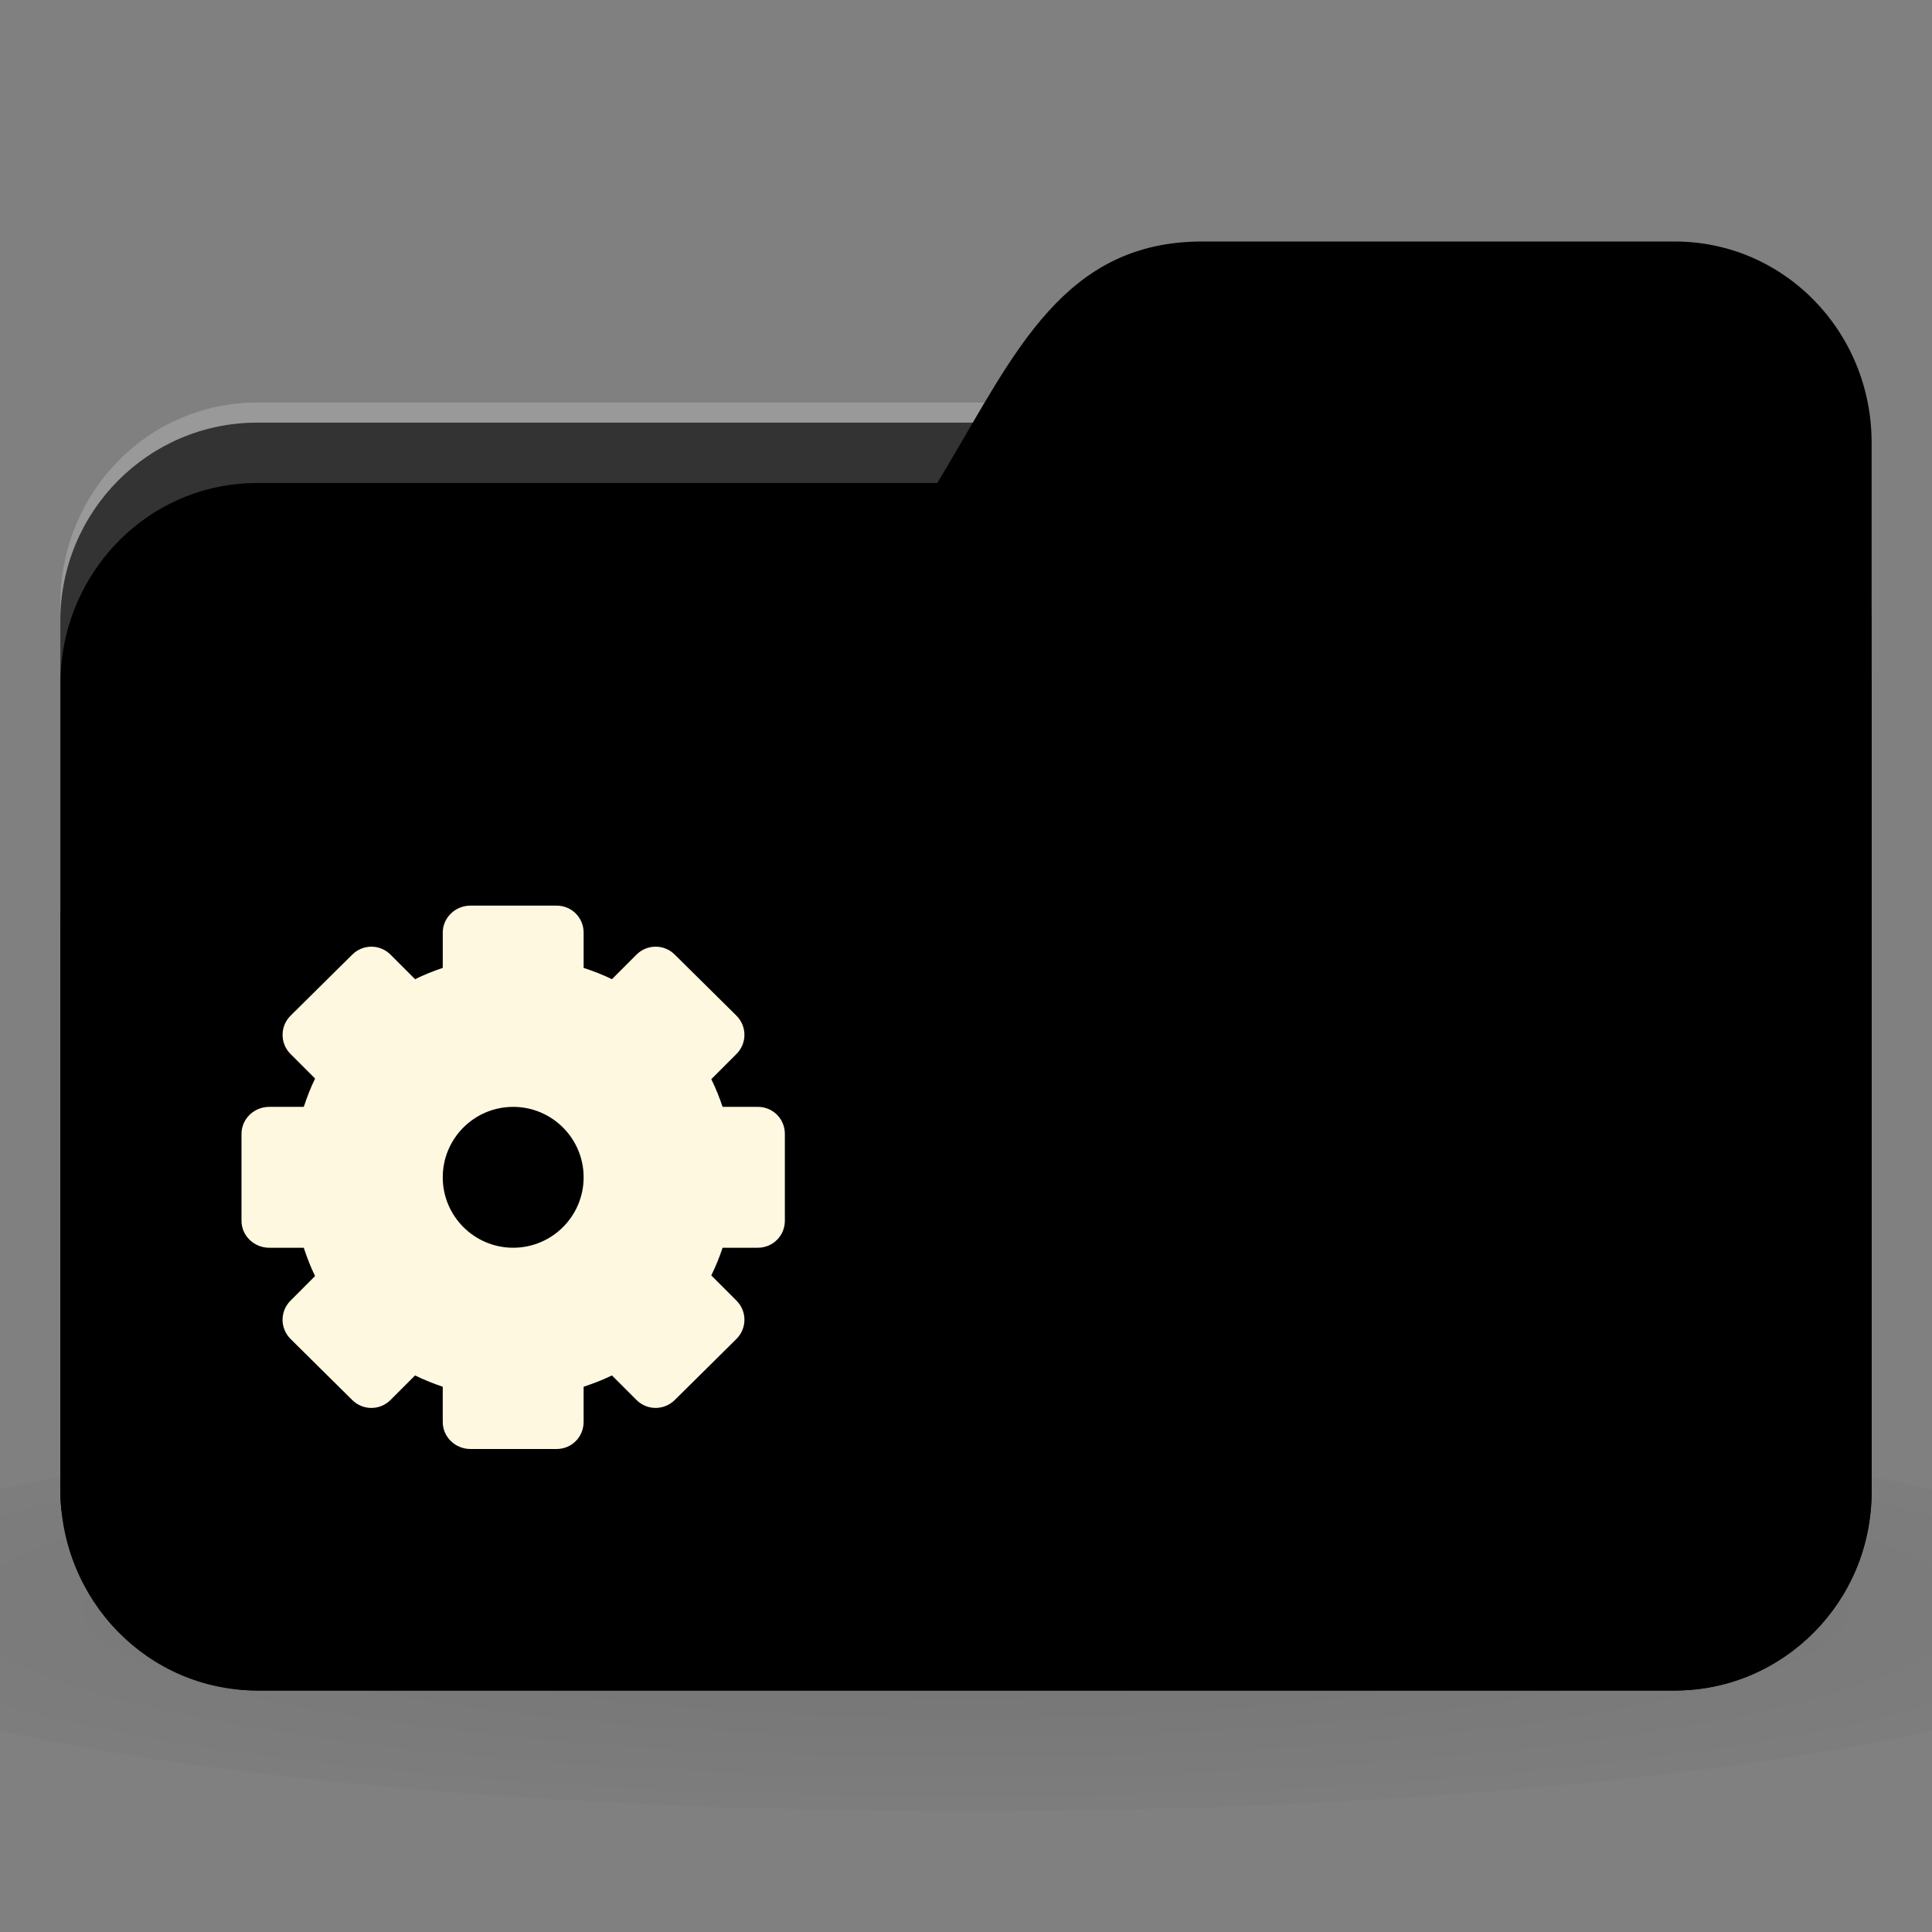 <?xml version="1.0" encoding="UTF-8" standalone="no"?>
<!-- Created with Inkscape (http://www.inkscape.org/) -->

<svg
   xmlns:dc="http://purl.org/dc/elements/1.1/"
   xmlns:cc="http://creativecommons.org/ns#"
   xmlns:rdf="http://www.w3.org/1999/02/22-rdf-syntax-ns#"
   xmlns:svg="http://www.w3.org/2000/svg"
   xmlns="http://www.w3.org/2000/svg"
   xmlns:xlink="http://www.w3.org/1999/xlink"
   xmlns:sodipodi="http://sodipodi.sourceforge.net/DTD/sodipodi-0.dtd"
   xmlns:inkscape="http://www.inkscape.org/namespaces/inkscape"
   width="128"
   height="128"
   id="svg2"
   version="1.1"
   inkscape:version="0.48.5 r10040"
   sodipodi:docname="folder-system.svg">
  <rect width="100%" height="100%" fill="#808080" stroke="none"/>
  <defs
     id="defs4">
    <linearGradient
       id="linearGradient3855">
      <stop
         style="stop-color:#000000;stop-opacity:1;"
         offset="0"
         id="stop3857" />
      <stop
         style="stop-color:#000000;stop-opacity:0.294;"
         offset="1"
         id="stop3859" />
    </linearGradient>
    <linearGradient
       id="linearGradient3833">
      <stop
         id="stop3835"
         offset="0"
         style="stop-color:#fdfeff;stop-opacity:1;" />
      <stop
         id="stop3837"
         offset="1"
         style="stop-color:#dfe4e4;stop-opacity:1;" />
    </linearGradient>
    <linearGradient
       id="linearGradient3823">
      <stop
         style="stop-color:#49b7ef;stop-opacity:1;"
         offset="0"
         id="stop3825" />
      <stop
         style="stop-color:#1d8de2;stop-opacity:1;"
         offset="1"
         id="stop3827" />
    </linearGradient>
    <linearGradient
       id="linearGradient3956">
      <stop
         style="stop-color:#f8f4e1;stop-opacity:1;"
         offset="0"
         id="stop3958" />
      <stop
         style="stop-color:#eae5c8;stop-opacity:1;"
         offset="1"
         id="stop3960" />
    </linearGradient>
    <linearGradient
       id="linearGradient3915">
      <stop
         style="stop-color:#f8f4e1;stop-opacity:1;"
         offset="0"
         id="stop3917" />
      <stop
         style="stop-color:#ad9e57;stop-opacity:1;"
         offset="1"
         id="stop3919" />
    </linearGradient>
    <linearGradient
       inkscape:collect="always"
       id="linearGradient3861">
      <stop
         style="stop-color:#000000;stop-opacity:1;"
         offset="0"
         id="stop3863" />
      <stop
         style="stop-color:#000000;stop-opacity:0;"
         offset="1"
         id="stop3865" />
    </linearGradient>
    <linearGradient
       id="linearGradient3844">
      <stop
         style="stop-color:#000000;stop-opacity:0.392;"
         offset="0"
         id="stop3846" />
      <stop
         style="stop-color:#000000;stop-opacity:0;"
         offset="1"
         id="stop3848" />
    </linearGradient>
    <linearGradient
       id="linearGradient3810">
      <stop
         style="stop-color:#f2c66f;stop-opacity:1;"
         offset="0"
         id="stop3812" />
      <stop
         style="stop-color:#fbd68f;stop-opacity:1;"
         offset="1"
         id="stop3814" />
    </linearGradient>
    <linearGradient
       inkscape:collect="always"
       xlink:href="#linearGradient3810"
       id="linearGradient3816"
       x1="24"
       y1="1046.362"
       x2="24"
       y2="1014.362"
       gradientUnits="userSpaceOnUse" />
    <radialGradient
       inkscape:collect="always"
       xlink:href="#linearGradient3844"
       id="radialGradient3850"
       cx="24.076"
       cy="41.383"
       fx="24.076"
       fy="41.383"
       r="21.076"
       gradientTransform="matrix(1,0,0,0.113,0,36.704)"
       gradientUnits="userSpaceOnUse" />
    <linearGradient
       inkscape:collect="always"
       xlink:href="#linearGradient3810"
       id="linearGradient3856"
       gradientUnits="userSpaceOnUse"
       x1="24"
       y1="1046.362"
       x2="24"
       y2="1014.362"
       gradientTransform="translate(0,-3)" />
    <linearGradient
       inkscape:collect="always"
       xlink:href="#linearGradient3810"
       id="linearGradient3858"
       gradientUnits="userSpaceOnUse"
       x1="24"
       y1="1046.362"
       x2="24"
       y2="1014.362"
       gradientTransform="translate(0,-1004.362)" />
    <linearGradient
       inkscape:collect="always"
       xlink:href="#linearGradient3861"
       id="linearGradient3867"
       x1="1.995"
       y1="28.562"
       x2="46.005"
       y2="28.562"
       gradientUnits="userSpaceOnUse" />
    <linearGradient
       inkscape:collect="always"
       xlink:href="#linearGradient3915"
       id="linearGradient3921"
       x1="35"
       y1="8"
       x2="38"
       y2="5"
       gradientUnits="userSpaceOnUse" />
    <linearGradient
       inkscape:collect="always"
       xlink:href="#linearGradient3915"
       id="linearGradient3933"
       gradientUnits="userSpaceOnUse"
       x1="35"
       y1="8"
       x2="38"
       y2="5"
       gradientTransform="matrix(1.044,0,0,1.222,26.302,1003.251)" />
    <linearGradient
       inkscape:collect="always"
       xlink:href="#linearGradient3915"
       id="linearGradient3954"
       x1="35"
       y1="11"
       x2="44"
       y2="5"
       gradientUnits="userSpaceOnUse"
       gradientTransform="translate(22,1004.362)" />
    <linearGradient
       inkscape:collect="always"
       xlink:href="#linearGradient3823"
       id="linearGradient3829"
       x1="21"
       y1="14"
       x2="20"
       y2="24"
       gradientUnits="userSpaceOnUse" />
    <linearGradient
       inkscape:collect="always"
       xlink:href="#linearGradient3833"
       id="linearGradient3839"
       gradientUnits="userSpaceOnUse"
       x1="21"
       y1="14"
       x2="20"
       y2="26" />
    <linearGradient
       inkscape:collect="always"
       xlink:href="#linearGradient3855"
       id="linearGradient3862"
       x1="22"
       y1="15"
       x2="20"
       y2="30"
       gradientUnits="userSpaceOnUse" />
    <radialGradient
       r="24"
       fy="40.5"
       fx="24"
       cy="40.5"
       cx="24"
       gradientTransform="matrix(1.25,0,0,0.208,-6,1035.925)"
       gradientUnits="userSpaceOnUse"
       id="radialGradient3102"
       xlink:href="#linearGradient3886"
       inkscape:collect="always" />
    <linearGradient
       id="linearGradient3886">
      <stop
         style="stop-color:#000000;stop-opacity:1;"
         offset="0"
         id="stop3888" />
      <stop
         style="stop-color:#000000;stop-opacity:0.196;"
         offset="1"
         id="stop3890" />
    </linearGradient>
    <radialGradient
       inkscape:collect="always"
       xlink:href="#linearGradient3886-9"
       id="radialGradient3011"
       gradientUnits="userSpaceOnUse"
       gradientTransform="matrix(0.833,0,0,0.139,-4,1041.404)"
       cx="24"
       cy="40.5"
       fx="24"
       fy="40.5"
       r="24" />
    <linearGradient
       id="linearGradient3886-9">
      <stop
         style="stop-color:#000000;stop-opacity:1;"
         offset="0"
         id="stop3888-3" />
      <stop
         style="stop-color:#000000;stop-opacity:0.196;"
         offset="1"
         id="stop3890-7" />
    </linearGradient>
    <radialGradient
       r="24"
       fy="40.5"
       fx="24"
       cy="40.5"
       cx="24"
       gradientTransform="matrix(3.333,0,0,0.556,-16,1008.529)"
       gradientUnits="userSpaceOnUse"
       id="radialGradient3098"
       xlink:href="#linearGradient3886-9"
       inkscape:collect="always" />
  </defs>
  <sodipodi:namedview
     id="base"
     pagecolor="#ffffff"
     bordercolor="#666666"
     borderopacity="1.0"
     inkscape:pageopacity="0.0"
     inkscape:pageshadow="2"
     inkscape:zoom="8.8138916"
     inkscape:cx="63.82305"
     inkscape:cy="38.430361"
     inkscape:document-units="px"
     inkscape:current-layer="layer1"
     showgrid="true"
     inkscape:window-width="1280"
     inkscape:window-height="998"
     inkscape:window-x="0"
     inkscape:window-y="0"
     inkscape:window-maximized="1">
    <inkscape:grid
       type="xygrid"
       id="grid2990"
       empspacing="5"
       visible="true"
       enabled="true"
       snapvisiblegridlinesonly="true" />
  </sodipodi:namedview>
  <g
     inkscape:label="Body"
     inkscape:groupmode="layer"
     id="layer1"
     transform="translate(0,-924.362)">
    <path
       inkscape:connector-curvature="0"
       style="opacity:0.1;fill:url(#radialGradient3098);fill-opacity:1;stroke:none"
       d="m 64,1017.695 c -26.204,0 -49.408,2.088 -64,5.334 l 0,16 c 14.592,3.245 37.796,5.333 64,5.333 26.204,0 49.408,-2.088 64,-5.333 l 0,-16 c -14.592,-3.245 -37.796,-5.334 -64,-5.334 z"
       id="path3868" />
    <rect
       style="fill:replacecolour2;fill-opacity:1;stroke:none"
       id="rect2987"
       width="120"
       height="84"
       x="4"
       y="952.362"
       rx="13.043"
       ry="13.125" />
    <path
       style="opacity:0.2;fill:#ffffff;fill-opacity:1;stroke:none"
       d="M 17.043,951.029 C 9.817,951.029 4,956.975 4,964.362 l 0,5.333 c 0,-7.386 5.817,-13.333 13.043,-13.333 l 93.913,0 c 7.226,0 13.043,5.947 13.043,13.333 l 0,-5.333 c 0,-7.387 -5.817,-13.333 -13.043,-13.333 l -93.913,0 z"
       id="rect3797"
       inkscape:connector-curvature="0" />
    <path
       style="fill:replacecolour1;fill-opacity:1;stroke:none"
       d="m 17.043,972.362 20.87,0 c 28.696,-2.667 23.478,-32 41.739,-32 l 31.304,0 c 7.226,0 13.043,5.947 13.043,13.333 l 0,69.334 c 0,7.386 -5.817,13.333 -13.043,13.333 l -93.913,0 C 9.817,1036.362 4,1030.415 4,1023.029 l 0,-37.334 c 0,-8 5.217,-13.333 13.043,-13.333 z"
       id="rect3776"
       inkscape:connector-curvature="0"
       sodipodi:nodetypes="cccsssssscc" />
    <path
       style="opacity:0.15;fill:#000000;fill-opacity:1;stroke:none"
       d="m 4,1017.695 0,5.334 c 0,7.386 5.817,13.333 13.043,13.333 l 93.913,0 c 7.226,0 13.043,-5.947 13.043,-13.333 l 0,-5.334 c 0,7.387 -5.817,14.667 -13.043,14.667 l -93.913,0 C 9.817,1032.362 4,1025.082 4,1017.695 z"
       id="path3786"
       inkscape:connector-curvature="0"
       sodipodi:nodetypes="csssscssc" />
    <path
       inkscape:connector-curvature="0"
       style="line-height:normal;color:#000000;fill:#000000;fill-opacity:0.098;display:block"
       d="m 31.167,988.362 c -0.998,0 -1.833,0.793 -1.833,1.792 v 2.333 c -0.631,0.212 -1.244,0.458 -1.833,0.75 l -1.625,-1.625 c -0.706,-0.706 -1.836,-0.706 -2.542,0 l -4.083,4.041 c -0.706,0.706 -0.706,1.836 0,2.542 l 1.625,1.625 c -0.299,0.6 -0.534,1.232 -0.75,1.875 h -2.292 C 16.835,1001.695 16,1002.489 16,1003.487 v 5.75 c 0,0.998 0.835,1.792 1.833,1.792 h 2.292 c 0.216,0.643 0.451,1.275 0.75,1.875 l -1.625,1.626 c -0.706,0.706 -0.706,1.835 0,2.541 l 4.083,4.042 c 0.706,0.705 1.836,0.705 2.542,0 L 27.5,1019.487 c 0.59,0.292 1.202,0.538 1.833,0.75 v 2.333 c 0,0.999 0.835,1.792 1.833,1.792 h 5.708 c 0.998,0 1.792,-0.793 1.792,-1.792 v -2.333 c 0.643,-0.216 1.275,-0.451 1.875,-0.75 l 1.625,1.625 c 0.706,0.705 1.836,0.705 2.542,0 l 4.083,-4.042 c 0.706,-0.706 0.706,-1.836 0,-2.541 l -1.667,-1.667 c 0.292,-0.59 0.538,-1.202 0.75,-1.834 h 2.333 c 0.998,0 1.792,-0.794 1.792,-1.792 v -5.75 c 4e-6,-0.998 -0.793,-1.792 -1.792,-1.792 h -2.333 c -0.212,-0.631 -0.458,-1.244 -0.75,-1.834 l 1.667,-1.666 c 0.706,-0.706 0.706,-1.836 0,-2.542 l -4.083,-4.041 c -0.706,-0.706 -1.836,-0.706 -2.542,0 l -1.625,1.625 c -0.6,-0.3 -1.232,-0.534 -1.875,-0.75 v -2.333 c 0,-0.998 -0.793,-1.792 -1.792,-1.792 h -5.708 z m 2.833,13.333 c 2.576,0 4.667,2.091 4.667,4.667 0,2.576 -2.091,4.666 -4.667,4.666 -2.576,0 -4.667,-2.091 -4.667,-4.666 0,-2.576 2.091,-4.667 4.667,-4.667 z"
       id="path3041" />
    <path
       id="path3002"
       d="m 31.167,984.362 c -0.998,0 -1.833,0.793 -1.833,1.792 v 2.333 c -0.631,0.212 -1.244,0.458 -1.833,0.75 l -1.625,-1.625 c -0.706,-0.706 -1.836,-0.706 -2.542,0 l -4.083,4.041 c -0.706,0.706 -0.706,1.836 0,2.542 l 1.625,1.625 c -0.299,0.6 -0.534,1.232 -0.75,1.875 h -2.292 C 16.835,997.695 16,998.489 16,999.487 v 5.75 c 0,0.998 0.835,1.792 1.833,1.792 h 2.292 c 0.216,0.643 0.451,1.275 0.75,1.875 l -1.625,1.626 c -0.706,0.706 -0.706,1.835 0,2.541 l 4.083,4.042 c 0.706,0.705 1.836,0.705 2.542,0 L 27.5,1015.487 c 0.59,0.292 1.202,0.538 1.833,0.75 v 2.333 c 0,0.999 0.835,1.792 1.833,1.792 h 5.708 c 0.998,0 1.792,-0.793 1.792,-1.792 v -2.333 c 0.643,-0.216 1.275,-0.451 1.875,-0.75 l 1.625,1.625 c 0.706,0.705 1.836,0.705 2.542,0 l 4.083,-4.042 c 0.706,-0.706 0.706,-1.836 0,-2.541 l -1.667,-1.667 c 0.292,-0.59 0.538,-1.202 0.75,-1.834 h 2.333 c 0.998,0 1.792,-0.794 1.792,-1.792 v -5.75 c 4e-6,-0.998 -0.793,-1.792 -1.792,-1.792 h -2.333 c -0.212,-0.631 -0.458,-1.244 -0.75,-1.834 l 1.667,-1.666 c 0.706,-0.706 0.706,-1.836 0,-2.542 l -4.083,-4.041 c -0.706,-0.706 -1.836,-0.706 -2.542,0 L 40.542,989.237 c -0.6,-0.3 -1.232,-0.534 -1.875,-0.75 v -2.333 c 0,-0.998 -0.793,-1.792 -1.792,-1.792 h -5.708 z m 2.833,13.333 c 2.576,0 4.667,2.091 4.667,4.667 0,2.576 -2.091,4.666 -4.667,4.666 -2.576,0 -4.667,-2.091 -4.667,-4.666 0,-2.576 2.091,-4.667 4.667,-4.667 z"
       style="line-height:normal;color:#000000;fill:#fff8e1;fill-opacity:1;display:block"
       inkscape:connector-curvature="0" />
  </g>
</svg>
